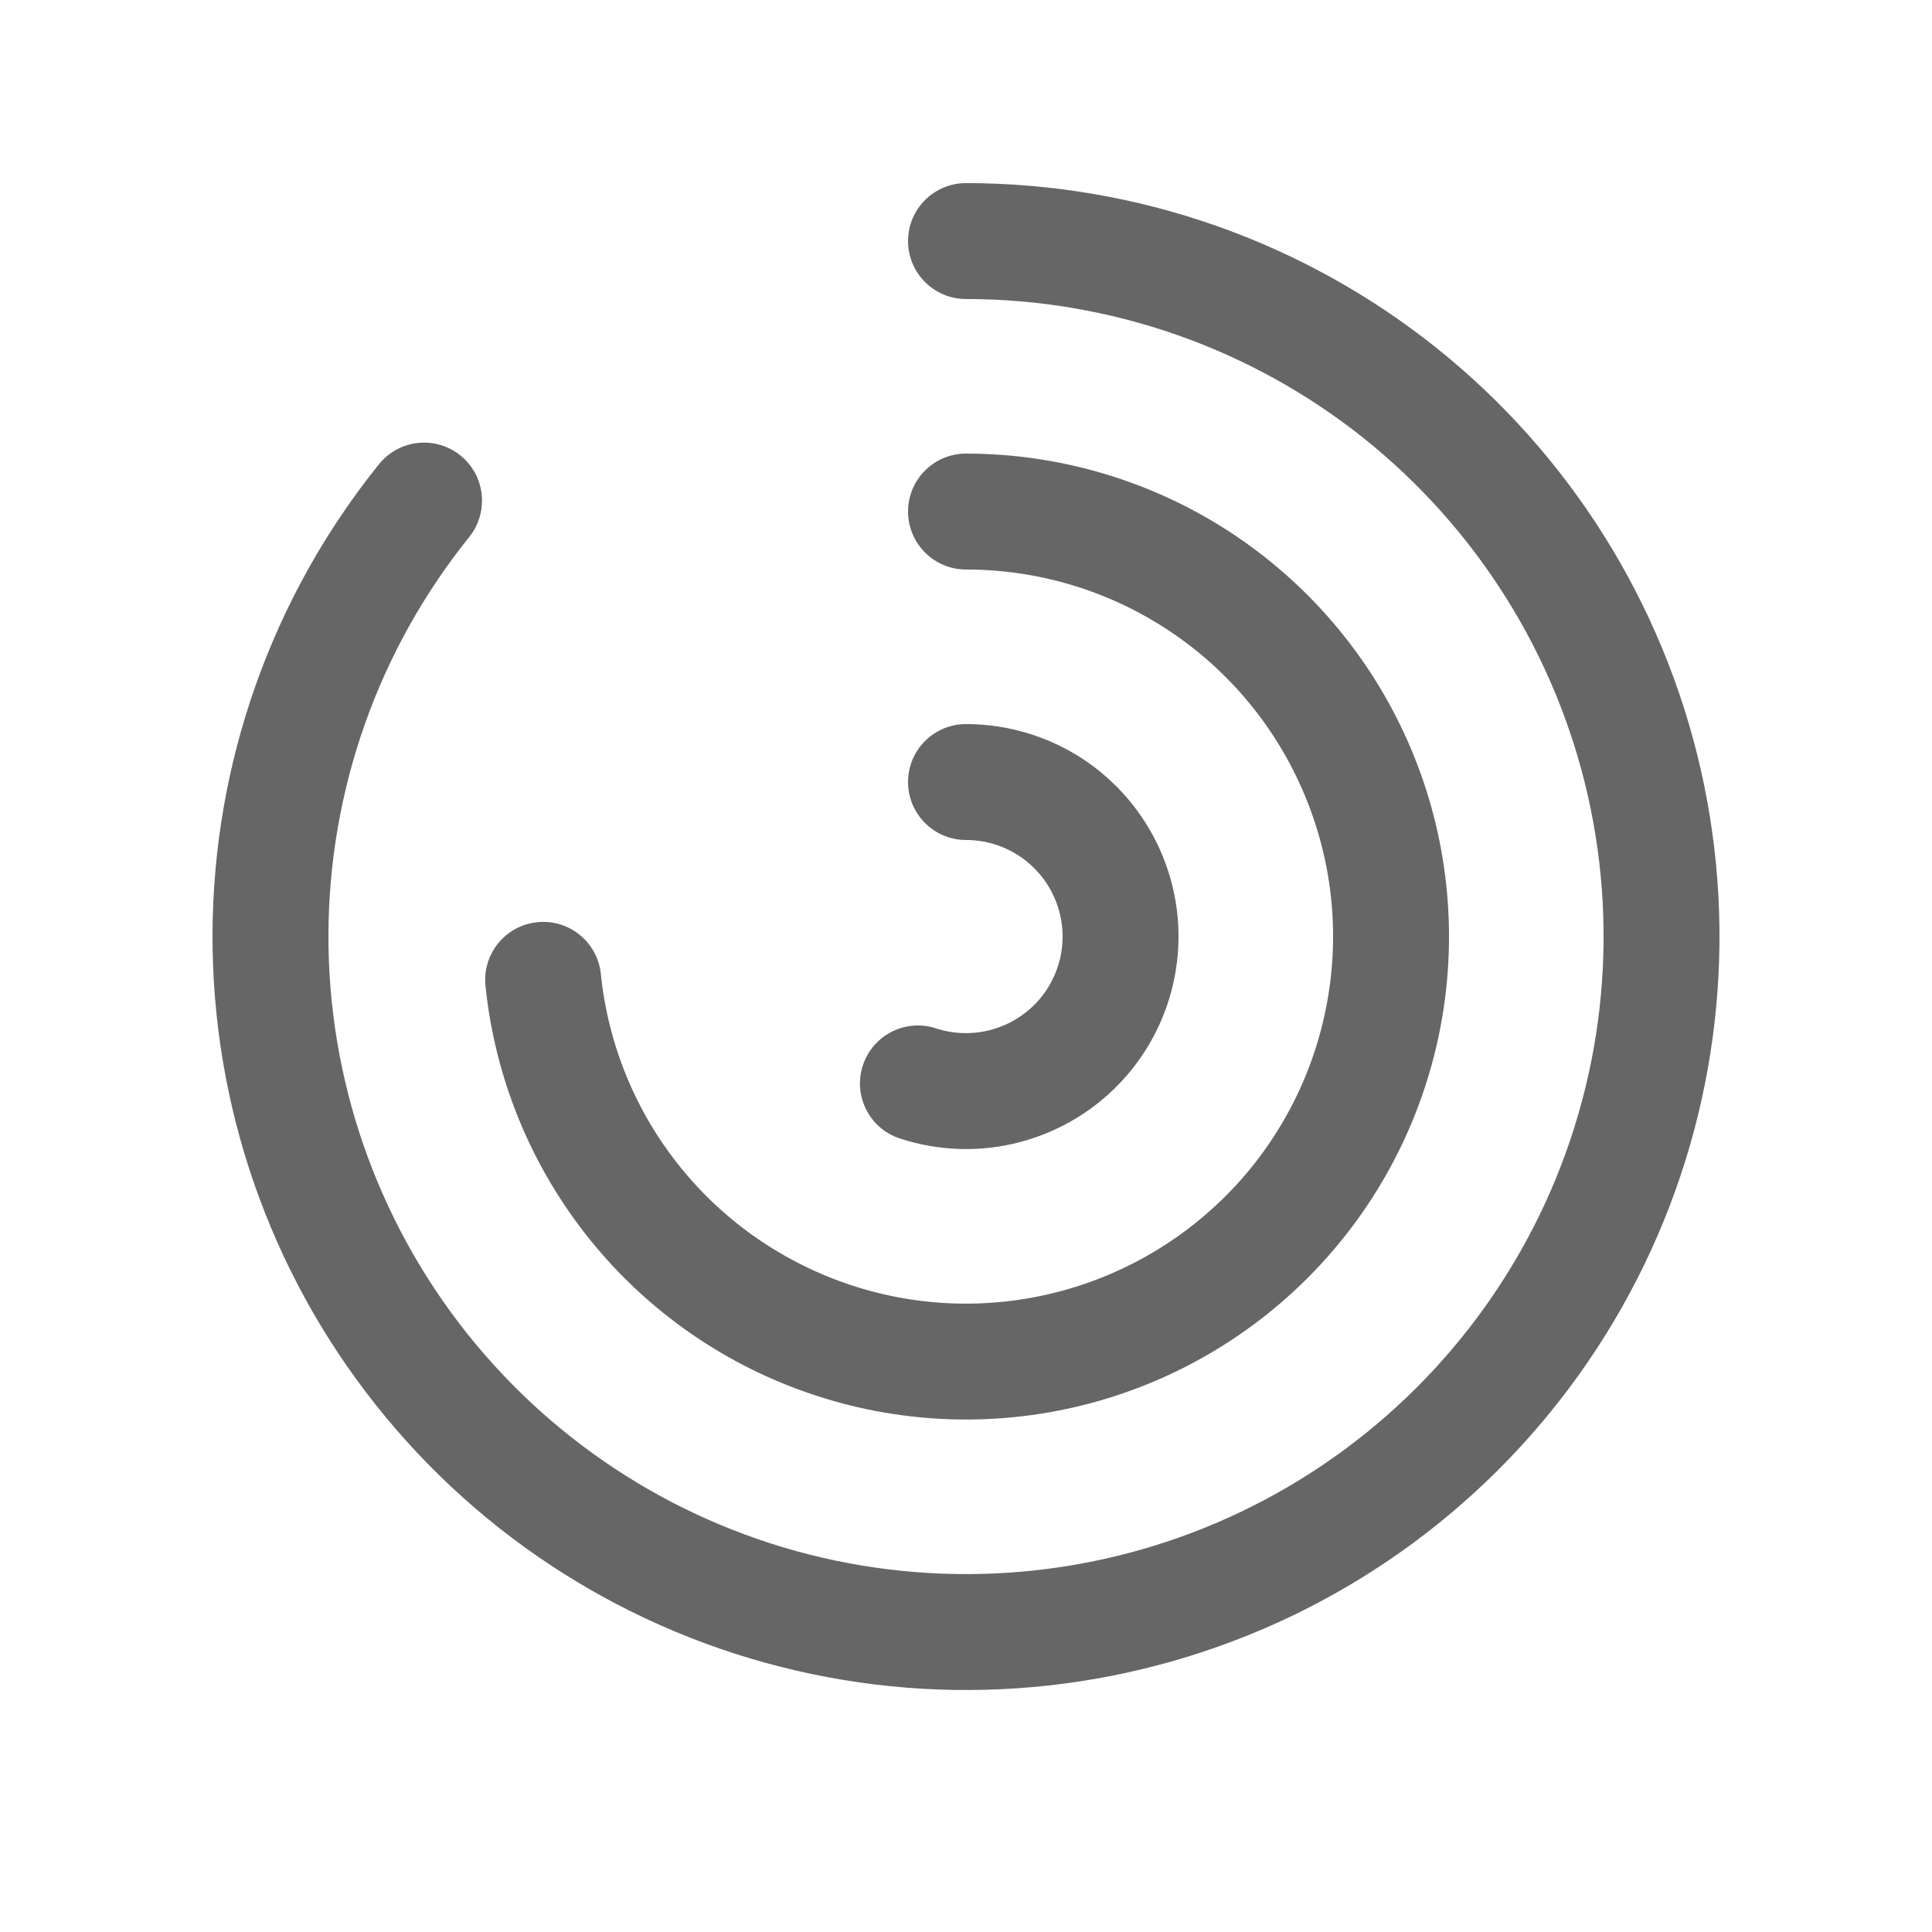 <svg viewBox="0 0 18 18" fill="none" xmlns="http://www.w3.org/2000/svg">
  <path
    fill-rule="evenodd"
    clip-rule="evenodd"
    d="M8.46 2.246C8.46 1.947 8.702 1.706 9 1.706C10.592 1.706 12.136 2.246 13.38 3.239C14.624 4.232 15.493 5.619 15.846 7.171C16.198 8.723 16.013 10.348 15.32 11.781C14.627 13.214 13.468 14.369 12.033 15.057C10.597 15.744 8.971 15.924 7.42 15.565C5.869 15.207 4.486 14.333 3.498 13.085C2.509 11.838 1.974 10.291 1.98 8.7C1.986 7.108 2.532 5.566 3.53 4.326C3.717 4.093 4.057 4.056 4.289 4.243C4.522 4.43 4.558 4.77 4.372 5.003C3.527 6.052 3.065 7.357 3.06 8.704C3.055 10.05 3.508 11.359 4.344 12.414C5.181 13.47 6.351 14.21 7.663 14.513C8.975 14.816 10.351 14.665 11.566 14.083C12.781 13.501 13.761 12.524 14.348 11.311C14.934 10.099 15.091 8.723 14.793 7.41C14.494 6.097 13.758 4.924 12.706 4.083C11.653 3.243 10.347 2.786 9 2.786C8.702 2.786 8.46 2.544 8.46 2.246ZM8.46 4.766C8.46 4.467 8.702 4.226 9 4.226C9.87 4.226 10.722 4.478 11.452 4.952C12.182 5.427 12.759 6.103 13.112 6.898C13.466 7.693 13.581 8.574 13.444 9.434C13.307 10.293 12.924 11.095 12.34 11.741C11.757 12.387 10.999 12.85 10.158 13.074C9.316 13.298 8.428 13.273 7.601 13.002C6.774 12.732 6.042 12.227 5.496 11.549C4.95 10.872 4.612 10.05 4.523 9.184C4.493 8.887 4.709 8.622 5.006 8.592C5.302 8.561 5.567 8.777 5.598 9.074C5.665 9.732 5.922 10.357 6.337 10.872C6.752 11.387 7.308 11.77 7.937 11.976C8.565 12.182 9.24 12.201 9.88 12.03C10.519 11.86 11.095 11.508 11.539 11.017C11.982 10.526 12.273 9.917 12.377 9.264C12.482 8.611 12.394 7.941 12.125 7.337C11.857 6.732 11.418 6.218 10.864 5.858C10.309 5.497 9.662 5.306 9 5.306C8.702 5.306 8.46 5.064 8.46 4.766ZM9 6.746C8.702 6.746 8.46 6.987 8.46 7.286C8.46 7.584 8.702 7.826 9 7.826C9.174 7.826 9.344 7.876 9.49 7.971C9.636 8.066 9.752 8.201 9.822 8.36C9.893 8.519 9.916 8.695 9.889 8.867C9.861 9.039 9.785 9.199 9.668 9.329C9.551 9.458 9.4 9.55 9.231 9.595C9.063 9.64 8.886 9.635 8.72 9.581C8.437 9.488 8.132 9.643 8.039 9.926C7.946 10.21 8.101 10.515 8.384 10.607C8.748 10.726 9.139 10.738 9.509 10.639C9.879 10.54 10.213 10.337 10.47 10.052C10.726 9.768 10.895 9.415 10.955 9.037C11.016 8.659 10.965 8.271 10.809 7.921C10.654 7.571 10.4 7.274 10.079 7.065C9.758 6.857 9.383 6.746 9 6.746Z"
    fill="currentColor"
    fill-opacity="0.6"
  />
</svg>
